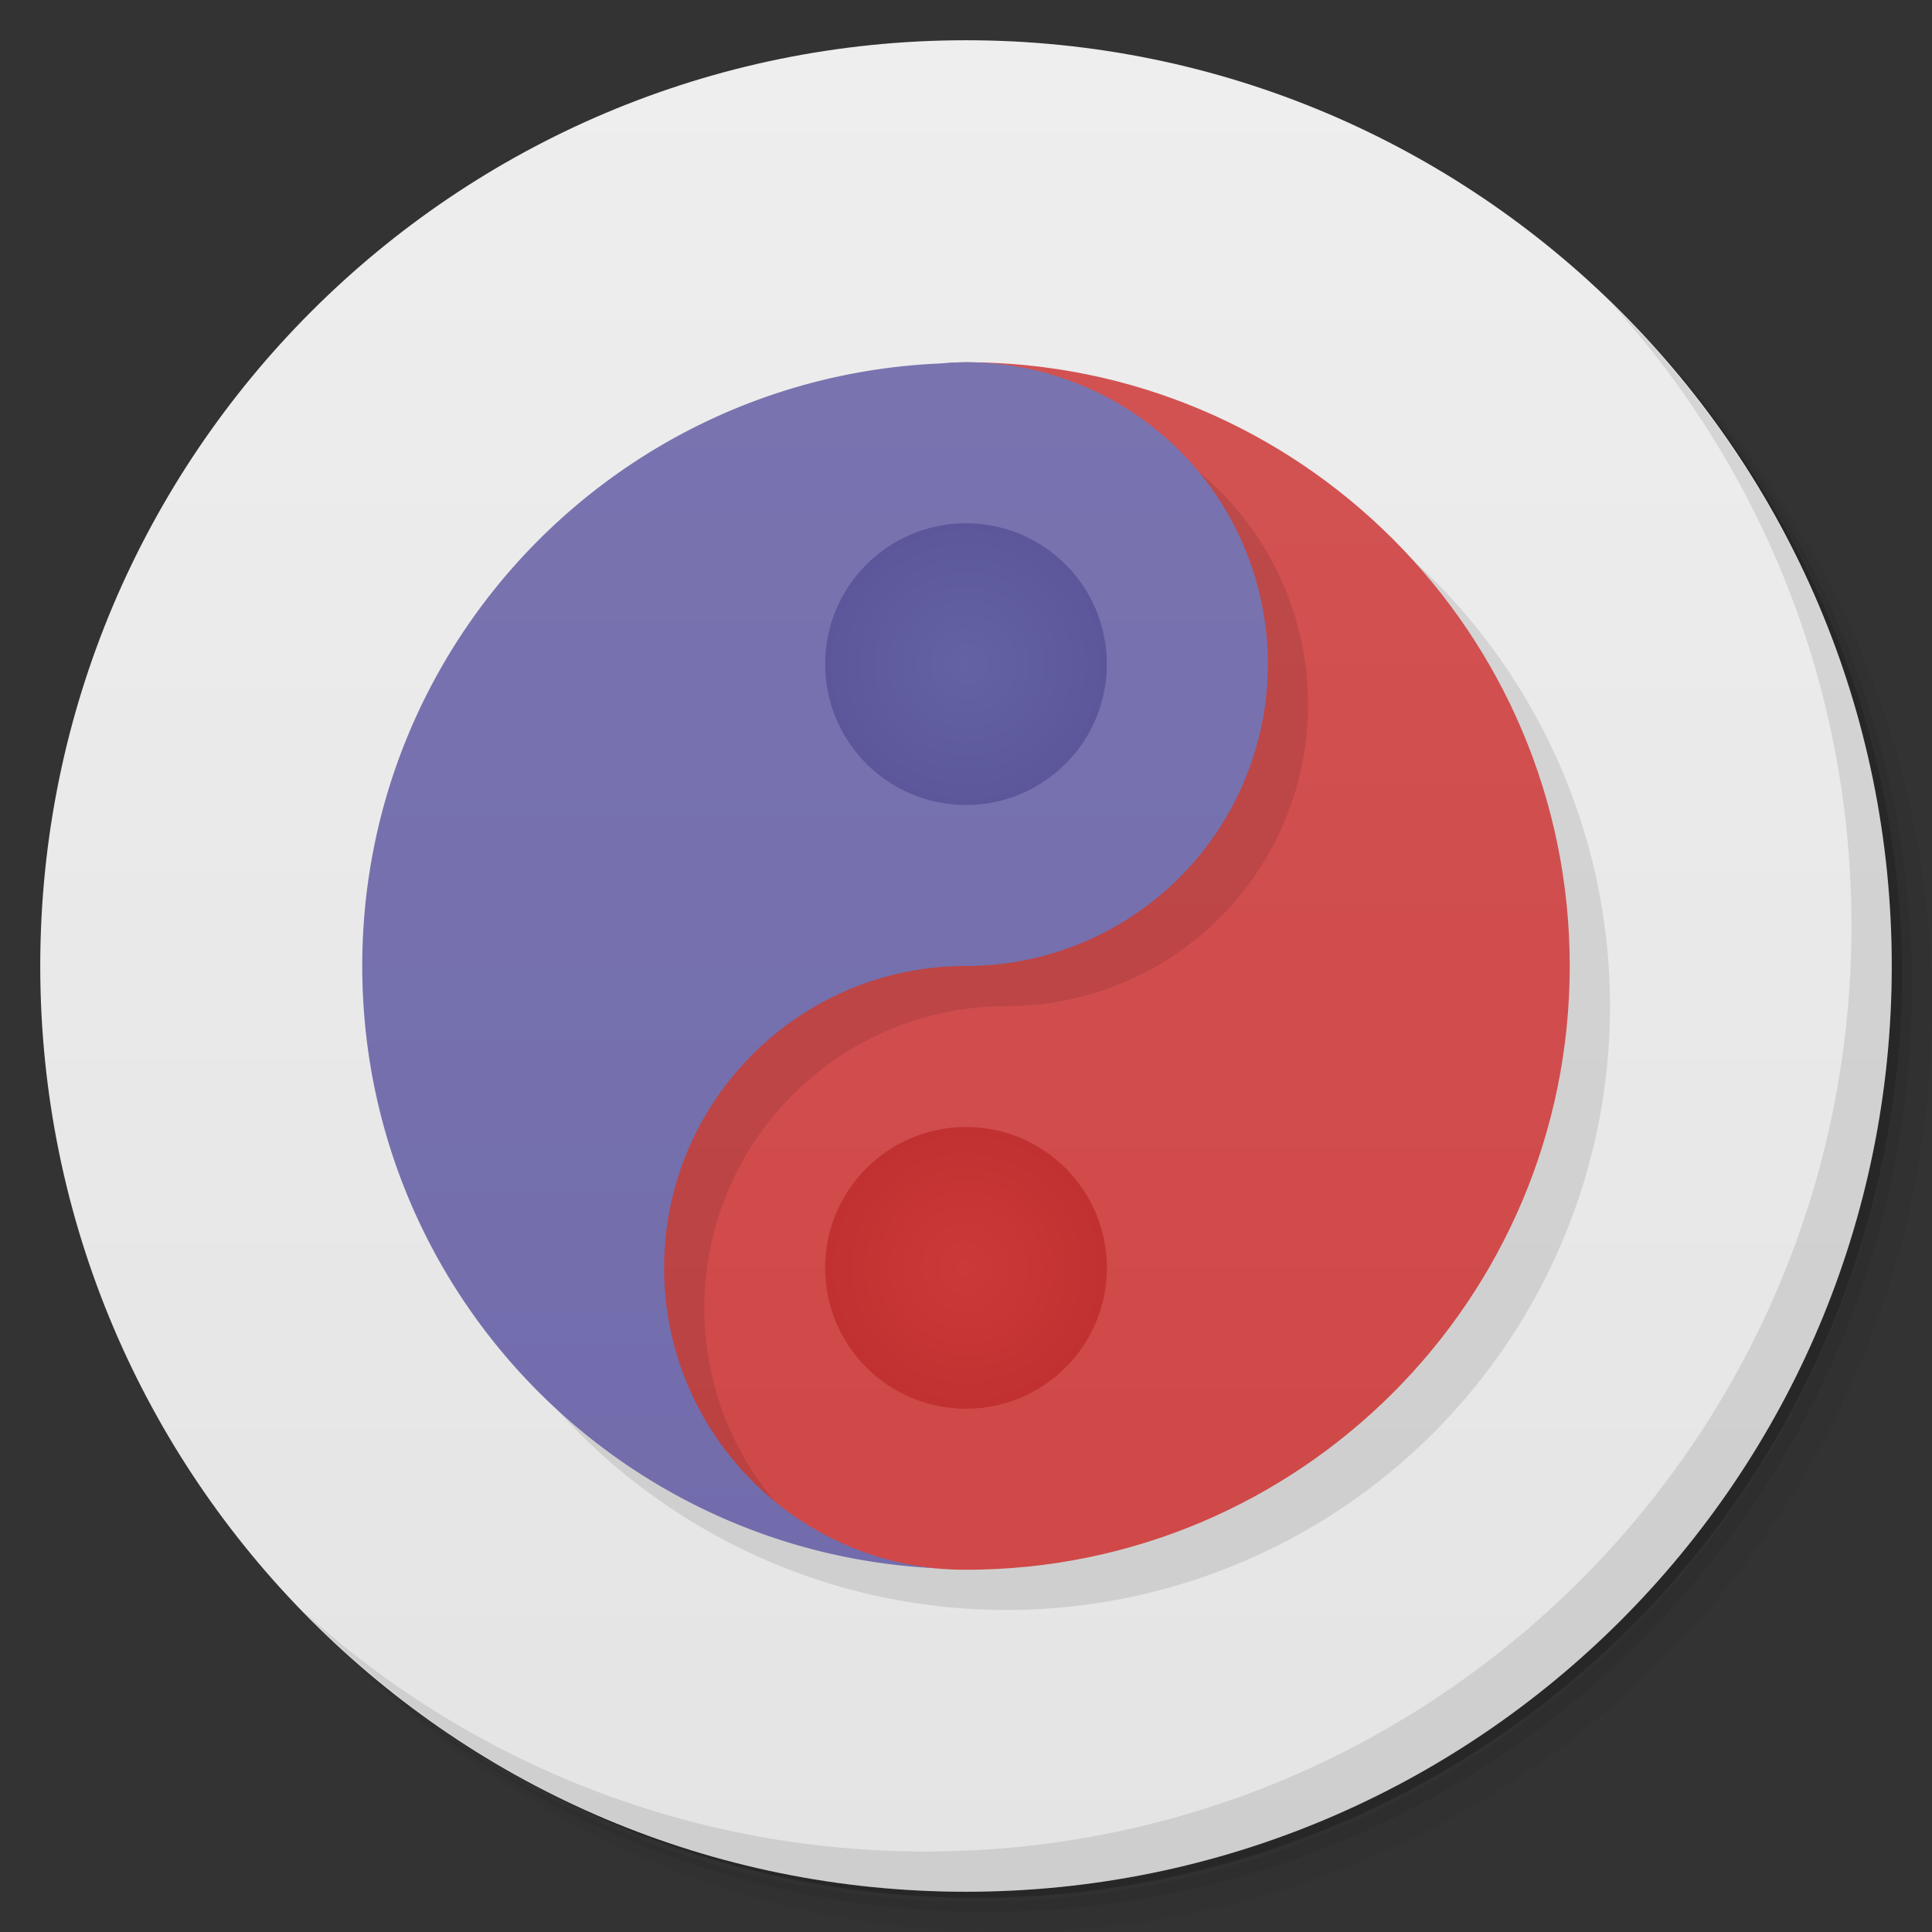 <svg xmlns="http://www.w3.org/2000/svg" viewBox="0 0 48 48"><rect x="0" y="0" width="48" height="48" fill="#333333" stroke="none"/><defs><linearGradient id="linearGradient3764" x1="1" x2="47" gradientTransform="matrix(0,-1,1,0,-1.5e-6,48)" gradientUnits="userSpaceOnUse"><stop stop-color="#e4e4e4" stop-opacity="1"/><stop offset="1" stop-color="#eee" stop-opacity="1"/></linearGradient><linearGradient id="linearGradient4735" x2="0" y1="39" y2="9" gradientUnits="userSpaceOnUse"><stop stop-color="#d04848" stop-opacity="1"/><stop offset="1" stop-color="#d25252" stop-opacity="1"/></linearGradient><linearGradient id="linearGradient4810" x2="0" y1="39" y2="9" gradientUnits="userSpaceOnUse"><stop stop-color="#726cac" stop-opacity="1"/><stop offset="1" stop-color="#7974b0" stop-opacity="1"/></linearGradient><radialGradient id="radialGradient4850" cx="24" cy="16.5" r="3.5" gradientUnits="userSpaceOnUse"><stop stop-color="#6461a5" stop-opacity="1"/><stop offset="1" stop-color="#5c579b" stop-opacity="1"/></radialGradient><radialGradient id="radialGradient4858" cx="24" cy="31.5" r="3.5" gradientUnits="userSpaceOnUse"><stop stop-color="#cd3939" stop-opacity="1"/><stop offset="1" stop-color="#c13131" stop-opacity="1"/></radialGradient></defs><g><path d="m 36.31 5 c 5.859 4.062 9.688 10.831 9.688 18.5 c 0 12.426 -10.07 22.5 -22.5 22.5 c -7.669 0 -14.438 -3.828 -18.5 -9.688 c 1.037 1.822 2.306 3.499 3.781 4.969 c 4.085 3.712 9.514 5.969 15.469 5.969 c 12.703 0 23 -10.298 23 -23 c 0 -5.954 -2.256 -11.384 -5.969 -15.469 c -1.469 -1.475 -3.147 -2.744 -4.969 -3.781 z m 4.969 3.781 c 3.854 4.113 6.219 9.637 6.219 15.719 c 0 12.703 -10.297 23 -23 23 c -6.081 0 -11.606 -2.364 -15.719 -6.219 c 4.16 4.144 9.883 6.719 16.219 6.719 c 12.703 0 23 -10.298 23 -23 c 0 -6.335 -2.575 -12.06 -6.719 -16.219 z" opacity=".05"/><path d="m 41.28 8.781 c 3.712 4.085 5.969 9.514 5.969 15.469 c 0 12.703 -10.297 23 -23 23 c -5.954 0 -11.384 -2.256 -15.469 -5.969 c 4.113 3.854 9.637 6.219 15.719 6.219 c 12.703 0 23 -10.298 23 -23 c 0 -6.081 -2.364 -11.606 -6.219 -15.719 z" opacity=".1"/><path d="m 31.25 2.375 c 8.615 3.154 14.75 11.417 14.75 21.13 c 0 12.426 -10.07 22.5 -22.5 22.5 c -9.708 0 -17.971 -6.135 -21.12 -14.75 a 23 23 0 0 0 44.875 -7 a 23 23 0 0 0 -16 -21.875 z" opacity=".2"/></g><g><path fill="url(#linearGradient3764)" fill-opacity="1" d="m 24 1 c 12.703 0 23 10.297 23 23 c 0 12.703 -10.297 23 -23 23 -12.703 0 -23 -10.297 -23 -23 0 -12.703 10.297 -23 23 -23 z"/></g><g><path d="m 40.03 7.531 c 3.712 4.084 5.969 9.514 5.969 15.469 0 12.703 -10.297 23 -23 23 c -5.954 0 -11.384 -2.256 -15.469 -5.969 4.178 4.291 10.01 6.969 16.469 6.969 c 12.703 0 23 -10.298 23 -23 0 -6.462 -2.677 -12.291 -6.969 -16.469 z" opacity=".1"/></g><g><circle cx="25" cy="25" r="15" fill="#000" fill-opacity=".098" fill-rule="nonzero" stroke="none" opacity="1"/><path fill="url(#linearGradient4735)" fill-opacity="1" fill-rule="nonzero" stroke="none" d="m 39 24 c 0 8.284 -6.716 15 -15 15 -8.284 0 -12 -12 -12 -15 0 -4 6 -15 12 -15 c 8.284 0 15 6.716 15 15 z" opacity="1"/><path fill="#000" fill-opacity=".098" fill-rule="nonzero" stroke="none" d="M 25 10 A 7.5 7.5 0 0 0 24.361 10.03 C 16.376 10.37 10 16.931 10 25 C 10 28.897 11.496 32.435 13.934 35.1 A 15 15 0 0 0 20.662 38.609 C 18.751 37.25 17.5 35.02 17.5 32.5 C 17.5 28.358 20.858 25 25 25 A 7.5 7.5 0 0 0 32.5 17.5 A 7.5 7.5 0 0 0 25 10 z" opacity="1"/><path fill="url(#linearGradient4810)" fill-opacity="1" fill-rule="nonzero" stroke="none" d="M 24 9 A 7.5 7.5 0 0 0 23.361 9.03 C 15.376 9.37 9 15.931 9 24 C 9 32.03 15.307 38.559 23.23 38.961 C 19.451 38.577 16.5 35.38 16.5 31.5 C 16.5 27.358 19.858 24 24 24 A 7.5 7.5 0 0 0 31.5 16.5 A 7.5 7.5 0 0 0 24 9 z" opacity="1"/><circle cx="24" cy="16.5" r="3.5" fill="url(#radialGradient4850)" fill-opacity="1" fill-rule="nonzero" stroke="none" opacity="1"/><circle cx="24" cy="31.5" r="3.5" fill="url(#radialGradient4858)" fill-opacity="1" fill-rule="nonzero" stroke="none" opacity="1"/></g></svg>